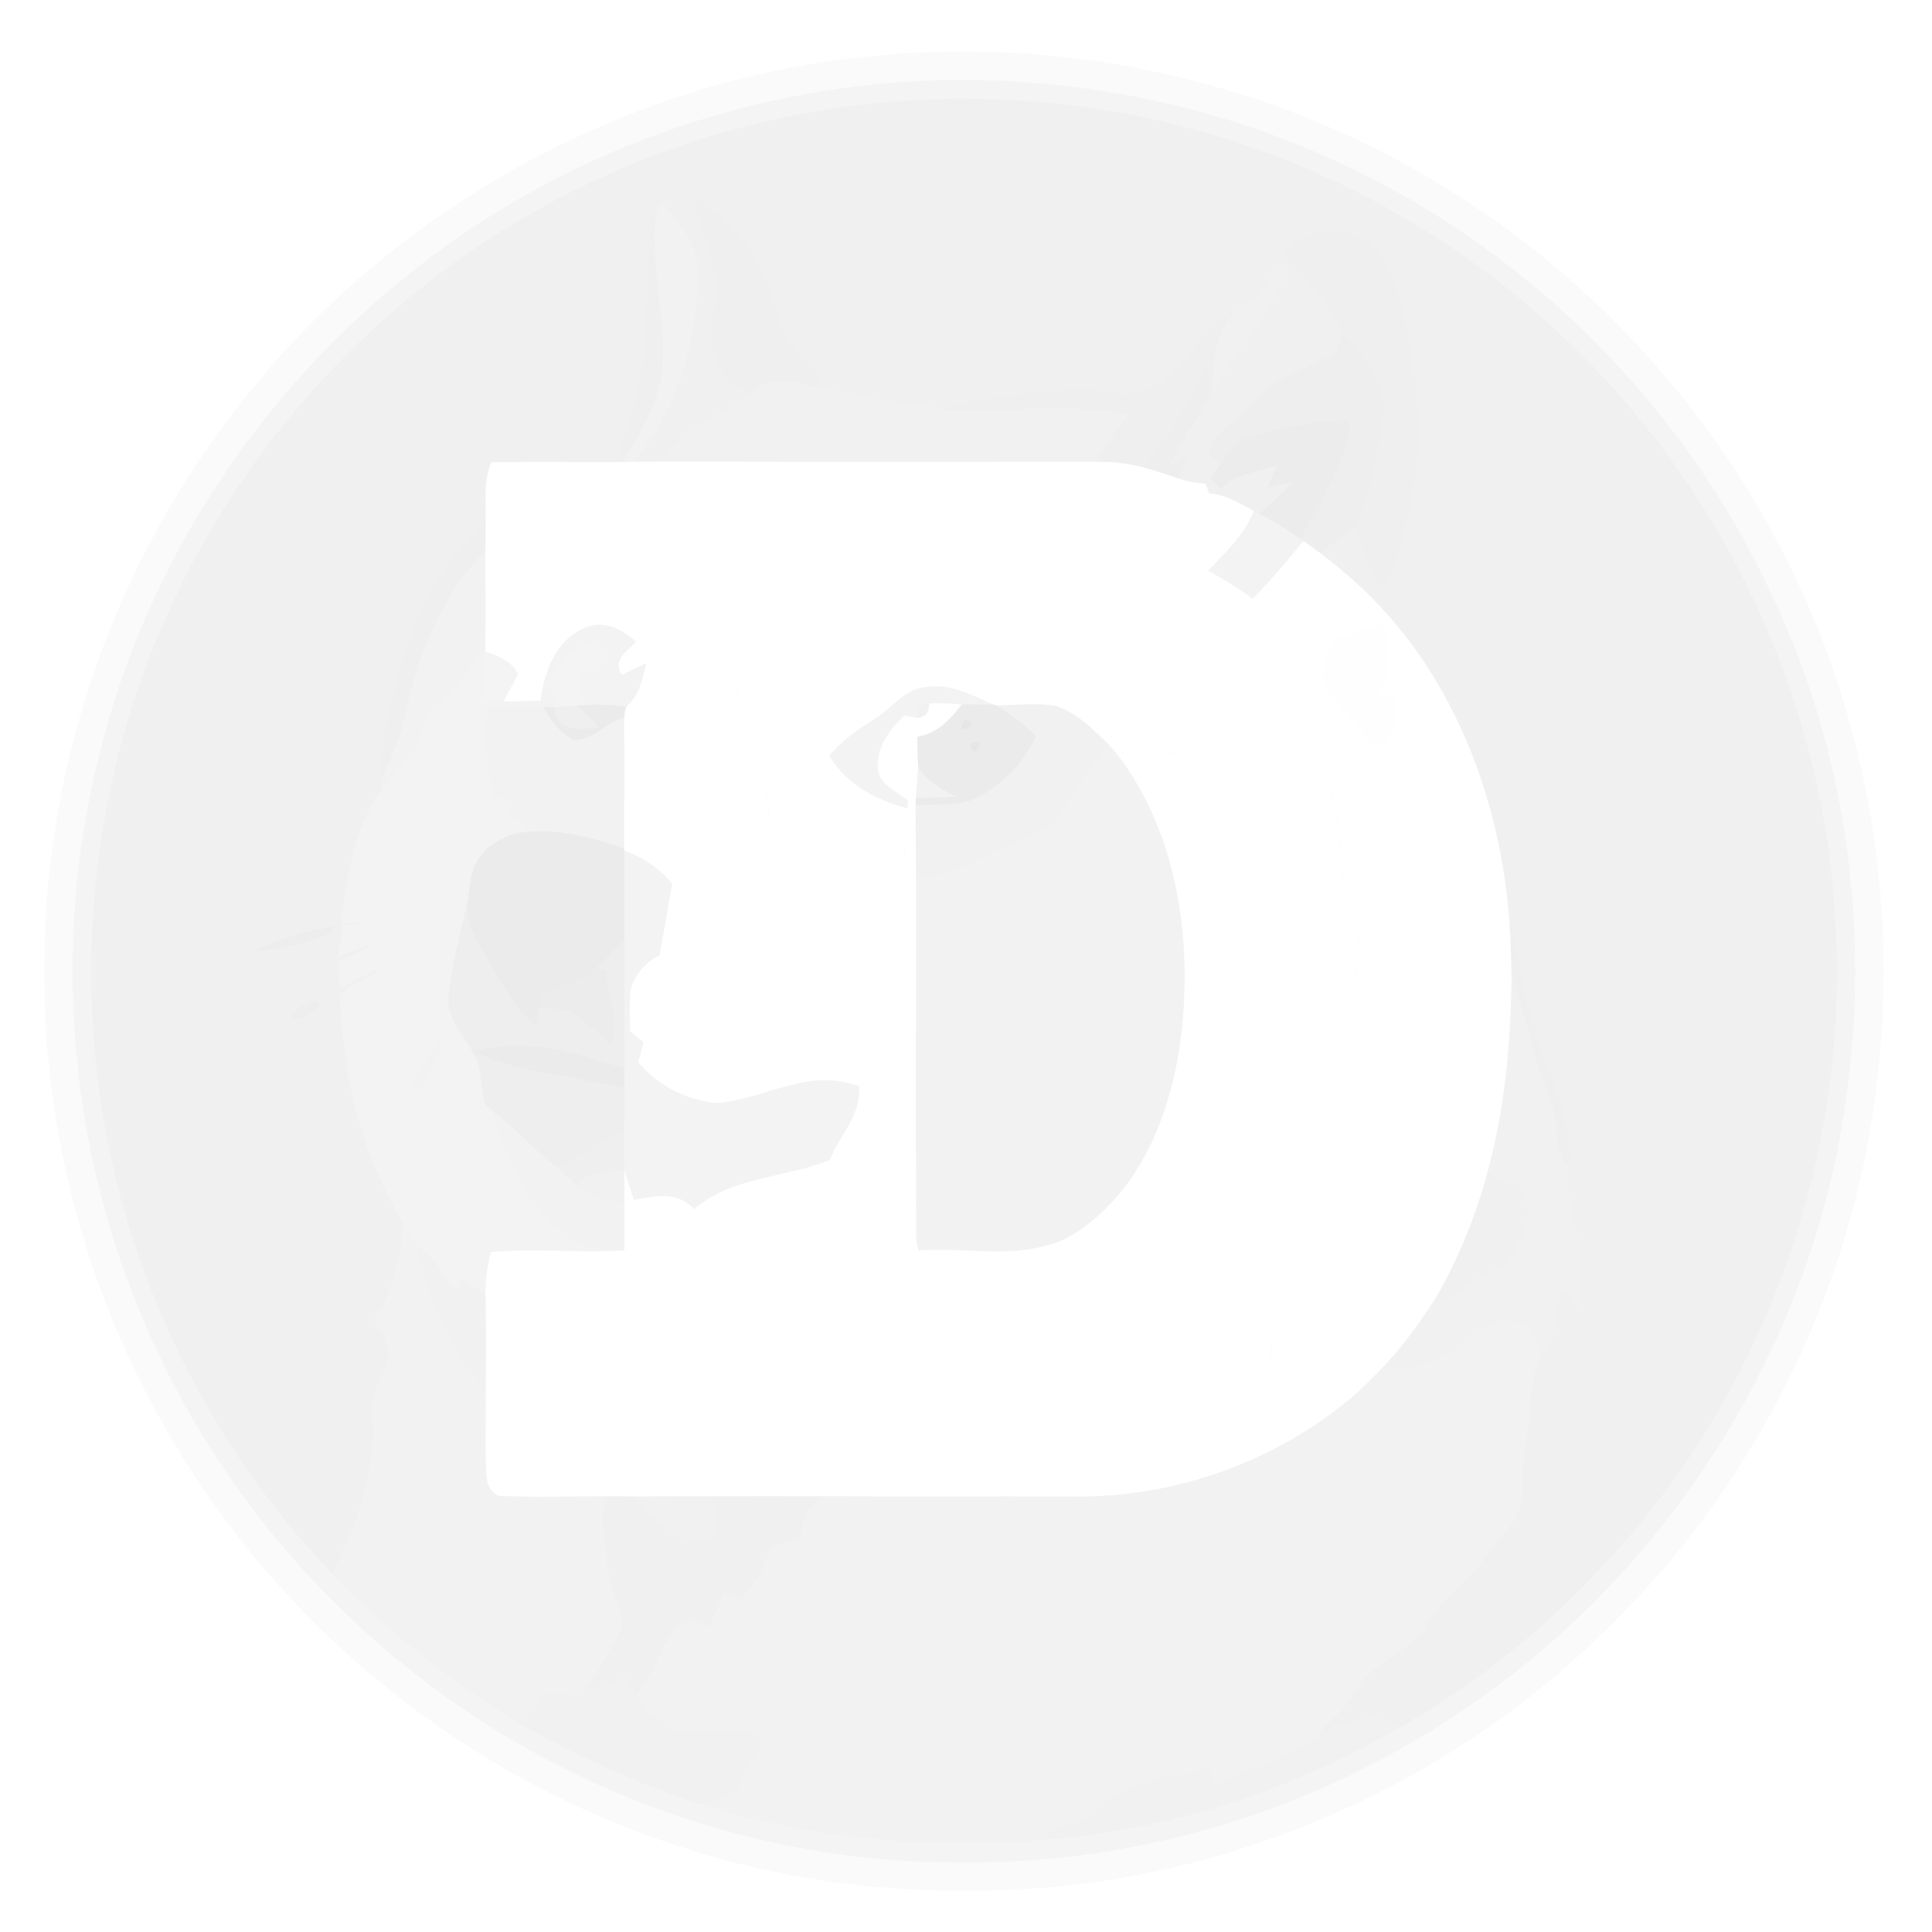 <?xml version="1.0" encoding="UTF-8" standalone="no"?>
<svg
   xmlns:dc="http://purl.org/dc/elements/1.1/"
   xmlns:cc="http://creativecommons.org/ns#"
   xmlns:rdf="http://www.w3.org/1999/02/22-rdf-syntax-ns#"
   xmlns:svg="http://www.w3.org/2000/svg"
   xmlns="http://www.w3.org/2000/svg"
   xmlns:sodipodi="http://sodipodi.sourceforge.net/DTD/sodipodi-0.dtd"
   xmlns:inkscape="http://www.inkscape.org/namespaces/inkscape"
   sodipodi:docname="wB-bg-DOGE.svg"
   inkscape:version="0.91 r13725"
   xml:space="preserve"
   width="512px"
   viewBox="0 0 512 512"
   version="1.1"
   id="Layer_1"
   height="512px"
   enable-background="new 0 0 512 512"><sodipodi:namedview
     inkscape:current-layer="Layer_1"
     inkscape:window-maximized="1"
     inkscape:window-y="0"
     inkscape:window-x="0"
     inkscape:cy="348.76888"
     inkscape:cx="382.52506"
     inkscape:zoom="0.65186406"
     showgrid="false"
     id="namedview147"
     inkscape:window-height="1051"
     inkscape:window-width="1920"
     inkscape:pageshadow="2"
     inkscape:pageopacity="0"
     guidetolerance="10"
     gridtolerance="10"
     objecttolerance="10"
     borderopacity="1"
     bordercolor="#666666"
     pagecolor="#ffffff" /><defs
     id="defs149" /><path
     id="path3"
     fill="#808080"
     d="M232.367,14.733c51.667-4.966,104.882,7.05,149.217,34.101c41.782,25.167,75.617,63.216,95.8,107.616  c21.333,46.4,26.999,99.583,16.983,149.583c-9.984,50.15-36.519,96.768-74.317,131.2C382.233,472.149,333,494.4,281.801,499.834  c-33.035,3.082-66.785,0.598-98.501-9.469c-54.233-16.632-102.083-53.031-132.716-100.783  c-25.767-39.648-39.467-87.016-38.817-134.315C11.9,201.183,31.101,147.45,64.984,105.333  C105.533,54.184,167.317,20.6,232.367,14.733L232.367,14.733z"
     style="opacity:0.042" /><path
     id="path5"
     fill="#676767"
     d="M250.651,21.216c43.333-0.75,86.932,10.301,124.298,32.383c40.301,23.667,73.45,59.517,93.502,101.767  c21.647,44.066,28.031,95.1,19.615,143.35C477.033,363.367,437.283,422.35,381.7,457.1c-38.484,24.668-84.433,37.451-130.1,36.45  c-44.6-0.3-88.851-14.199-126.017-38.767c-38.05-25.101-68.867-61.25-86.817-103.217c-20.7-47.232-25.1-101.351-12.5-151.351  c12.3-50.634,42.45-96.434,83.366-128.566C149.45,40,199.85,22.25,250.651,21.216L250.651,21.216z"
     style="opacity:0.042" /><path
     id="path7"
     fill="#9b9b9b"
     d="M160.9,46.35c40.7-18.45,86.851-24.3,130.952-17.333C337.9,36.183,381.5,57.883,415.133,90.133  c41.149,39,67.102,93.583,71,150.167c5.133,64.519-18.515,130.701-63.683,177.084c-0.634-13.45-0.834-26.917-1.083-40.384  c-0.102-9.982-2.318-19.749-3.168-29.648c0.184-3.468,0.583-6.918,0.7-10.367c0.482-9.352-4.468-18.065-3.2-27.483  c1.233-13.233-5.698-25.231-9.131-37.634c-3.418-8.717-3.203-18.299-6.52-27.033C397.666,211.1,384.6,177.05,359,154.133  c0.834-1.166,2.466-3.533,3.3-4.716c1.019,2.2,2.166,4.316,3.317,6.433c5.95-6.733,6.866-16,8.633-24.434  c3.317-15.034,1.017-30.566-1.55-45.517c-1.983-7.666-3.566-16.549-9.983-21.85c-6.851-4.033-18.716-4.1-22.701,3.9  c-0.133,0.467-0.398,1.4-0.531,1.851c-2.983,5.184-7.117,9.666-12.302,12.683c-9.198,5.667-14.216,16.417-24.05,21.384  c-6.132,2-12.365-1.401-18.615-0.7c-11.767,1.216-23.717,1.833-35.149,5.117c-10.817-1.716-21.684-3.434-32.434-5.6  c0.033-0.784,0.116-2.334,0.167-3.117c-4.917-4.766-9.4-10.2-11.184-16.949C202.634,70.05,194.884,57.95,183.2,51.784  c-1.65-0.65-3.3-1.284-4.95-1.883c-1.034,1.133-2.034,2.283-3.017,3.433c-0.383,0.884-1.15,2.65-1.533,3.517  c-2.601,5.816-2.018,12.3-2.201,18.5c-0.167,16.017-1.833,32.417-8.599,47.134c-10.9-0.034-21.784-0.117-32.667,0.017  c-2.167,4.9-1.401,10.333-1.517,15.517c-17.516,16.217-24.517,40.117-27.784,63.034c-0.017,1.767,0.05,3.55,0.201,5.316  c0.033,0.7,0.083,2.1,0.116,2.784c-7.7,10.149-9.05,23.416-11.033,35.6c2.816-0.167,5.633-0.333,8.466-0.45  c-2.6,0.283-5.2,0.534-7.783,0.784c-0.5,2.783-0.9,5.566-1.217,8.367c2.534-0.934,5.05-1.901,7.583-2.834l1.368,0.067  c-3.017,1.233-5.967,2.667-8.9,4.117c0.066,1.766,0.2,5.317,0.25,7.083c3.433-1.766,6.9-3.433,10.333-5.199l-1.25,1.4  c-2.917,1.898-6.649,2.916-8.95,5.615c0.067,6.4,0.967,12.768,1.833,19.102c2.25,14.399,7.3,28.416,14.684,40.983  c-0.216,9.183-2.2,18.433-7.617,26.015c1.517,2.869,4.05,5.52,4.2,8.885c-0.95,5.719-5.55,10.549-4.583,16.617  c1.233,14.715-4.167,28.766-10.55,41.717c-33.117-34.416-55-79.451-61.617-126.768c-6.284-44.167,0.3-90.184,19.35-130.583  C68.95,109.733,110.617,68.716,160.9,46.35L160.9,46.35z"
     style="opacity:0.042" /><path
     id="path9"
     fill="#9e9e9e"
     d="M175.233,53.333c0.983-1.15,1.983-2.3,3.017-3.433c1.649,0.6,3.3,1.233,4.95,1.883  c2.783,8.75,7.1,17.5,6.216,26.933c-0.317,6.3-1.683,13.067,1.483,18.934c1.366,3.333,4.684,5.067,7.5,6.983  c-1.7,1.316-3.384,2.633-5.167,3.816c-7.366,2.933-13.233,8.4-18.75,13.916c-2.133,0-4.267,0.017-6.4,0.017  C179.75,108.366,184.9,89.9,184.85,71.867C185.083,64.383,179.35,58.917,175.233,53.333L175.233,53.333z"
     style="opacity:0.042" /><path
     id="path11"
     fill="#8b8b8b"
     d="M183.2,51.784c11.684,6.166,19.434,18.267,22.716,30.833c1.784,6.75,6.267,12.183,11.184,16.949  c-0.05,0.783-0.133,2.333-0.167,3.117c-6.101-2-13.601-3.267-18.534,1.95c-2.816-1.917-6.134-3.65-7.5-6.983  c-3.167-5.867-1.8-12.634-1.483-18.934C190.3,69.283,185.983,60.534,183.2,51.784L183.2,51.784z"
     style="opacity:0.042" /><path
     id="path13"
     fill="#bfbfbf"
     d="M175.233,53.333c4.116,5.583,9.85,11.05,9.617,18.534c0.05,18.034-5.1,36.5-16.767,50.516  c-0.8,0.018-2.384,0.05-3.184,0.05c5.05-7.732,10.066-16.116,10.6-25.599c0.951-13.383-3.167-26.567-1.799-39.983  C174.083,55.983,174.85,54.217,175.233,53.333L175.233,53.333z"
     style="opacity:0.042" /><path
     id="path15"
     fill="#8c8c8c"
     d="M171.5,75.35c0.184-6.2-0.399-12.683,2.201-18.5c-1.368,13.417,2.75,26.6,1.799,39.983  c-0.533,9.483-5.549,17.867-10.6,25.599l-2,0.051C169.667,107.767,171.333,91.367,171.5,75.35L171.5,75.35z"
     style="opacity:0.042" /><path
     id="path17"
     fill="#7f7f7f"
     d="M340.016,67.95c3.985-8,15.852-7.933,22.701-3.9c6.417,5.3,8,14.184,9.983,21.85  c2.565,14.951,4.867,30.483,1.55,45.517c-1.767,8.433-2.683,17.7-8.633,24.434c-1.151-2.117-2.3-4.233-3.317-6.433  c-1.132-3.301-2.083-6.667-3.148-10c4.1-9.15,6.183-19.15,7.266-29.083c0.984-8.866-4.916-16.167-10.8-22  C352.5,80.1,346.184,73.967,340.016,67.95L340.016,67.95z"
     style="opacity:0.042" /><path
     id="path19"
     fill="#989898"
     d="M339.483,69.8c0.133-0.45,0.398-1.383,0.531-1.851c6.168,6.017,12.484,12.15,15.602,20.383  c-0.167,2.417-0.716,5.051-3.25,5.984c-7.217,3.65-15.3,6.3-20.582,12.783c-3.616,4.583-10.668,7.199-11.234,13.583  c0.768,0.567,2.301,1.683,3.066,2.25c-0.716,0.934-2.134,2.801-2.851,3.733c0.916,0.951,1.853,1.884,2.783,2.818  c3.852-4.017,9.769-4.367,14.75-6.134c-0.784,1.933-1.565,3.884-2.35,5.834c2.116-0.468,4.267-0.934,6.398-1.366  c-2.634,3.016-5.584,5.749-8.683,8.299c-0.35-0.2-1.05-0.567-1.399-0.75c-3.8-1.883-7.501-4.417-11.866-4.583  c-0.218-0.65-0.634-1.917-0.851-2.567c-2.399-0.133-4.783-0.584-7.051-1.351c0.634-1.583,1.898-4.733,2.533-6.299  c-1.315,0.633-3.969,1.917-5.283,2.55c3.583-5.883,7.064-11.833,10.567-17.767c0.249-0.433,0.749-1.3,0.999-1.733  c4.815-8.933,11.898-16.383,16.75-25.266C339.768,75.783,339.7,72.733,339.483,69.8L339.483,69.8z"
     style="opacity:0.042" /><path
     id="path21"
     fill="#a9a9a9"
     d="M339.483,69.8c0.217,2.933,0.283,5.983-1.417,8.55c-4.852,8.883-11.935,16.333-16.75,25.266  c-0.083-7.5,0.899-15.166,5.865-21.133C332.366,79.466,336.5,74.984,339.483,69.8L339.483,69.8z"
     style="opacity:0.042" /><path
     id="path23"
     fill="#858585"
     d="M303.133,103.867c9.834-4.967,14.852-15.717,24.05-21.384c-4.966,5.967-5.948,13.633-5.865,21.133  c-0.25,0.434-0.75,1.301-0.999,1.733c0.197-2.883-0.085-5.75-0.501-8.6c-4.65,9.6-9.767,19.033-16.802,27.133  c-4.064-1.101-8.281-1.5-12.5-1.5c2.334-4.466,5.334-8.533,8.502-12.417c-16.334-3.833-33.134-0.116-49.649-1.683  c11.434-3.284,23.384-3.9,35.149-5.117C290.768,102.466,297.001,105.867,303.133,103.867L303.133,103.867z"
     style="opacity:0.042" /><path
     id="path25"
     fill="#757575"
     d="M355.616,88.333c5.884,5.833,11.784,13.134,10.8,22c-1.083,9.933-3.166,19.933-7.266,29.083  c-3.019,2.467-6.15,4.8-9.25,7.183c-1.469-1.083-2.968-2.15-4.451-3.216l-0.732-0.5c4.769-10.25,12.466-19.882,12.967-31.533  c-9.083,0.334-18.167,1.817-26.816,4.583c-3.566,0.884-5.383,4.167-7.25,7c-0.767-0.567-2.3-1.683-3.066-2.25  c0.566-6.384,7.618-9,11.234-13.583c5.282-6.483,13.365-9.133,20.582-12.783C354.9,93.384,355.449,90.75,355.616,88.333  L355.616,88.333z"
     style="opacity:0.042" /><path
     id="path27"
     fill="#686868"
     d="M319.816,96.75c0.416,2.85,0.698,5.716,0.501,8.6c-3.502,5.934-6.984,11.884-10.567,17.767  c1.315-0.633,3.968-1.917,5.283-2.55c-0.634,1.566-1.899,4.716-2.533,6.299c-3.149-1.066-6.283-2.133-9.484-2.983  C310.051,115.783,315.166,106.35,319.816,96.75L319.816,96.75z"
     style="opacity:0.042" /><path
     id="path29"
     fill="#a8a8a8"
     d="M198.4,104.634c4.933-5.217,12.433-3.95,18.534-1.95c10.75,2.167,21.617,3.884,32.434,5.6  c16.517,1.566,33.315-2.15,49.649,1.683c-3.168,3.883-6.168,7.95-8.502,12.417c-26.716-0.033-53.449,0.117-80.166,0.018  c-1.116-3.801-1.267-8.533-4.767-11.066c-3.567-2.567-8.183-2.417-12.35-2.884C195.016,107.267,196.7,105.95,198.4,104.634  L198.4,104.634z"
     style="opacity:0.042" /><path
     id="path31"
     fill="#b9b9b9"
     d="M174.483,122.366c5.517-5.516,11.383-10.983,18.75-13.916c4.167,0.467,8.783,0.317,12.35,2.884  c3.5,2.533,3.651,7.266,4.767,11.066C198.4,122.366,186.433,122.383,174.483,122.366L174.483,122.366z"
     style="opacity:0.042" /><path
     id="path33"
     fill="#424242"
     d="M330.866,115.933c8.649-2.766,17.733-4.25,26.816-4.583c-0.501,11.651-8.198,21.284-12.967,31.533  c-3.533-2.5-7.231-4.733-11.05-6.767c3.099-2.55,6.049-5.283,8.683-8.299c-2.133,0.433-4.282,0.898-6.398,1.366  c0.783-1.95,1.564-3.901,2.35-5.834c-4.981,1.768-10.898,2.117-14.75,6.134c-0.932-0.934-1.867-1.867-2.783-2.818  c0.717-0.932,2.135-2.799,2.851-3.733C325.483,120.1,327.3,116.817,330.866,115.933L330.866,115.933z"
     style="opacity:0.042" /><path
     id="path35"
     fill="#ececec"
     d="M130.234,122.5c10.883-0.134,21.766-0.05,32.667-0.017l2-0.051c0.8,0,2.384-0.032,3.184-0.05  c2.133,0,4.267-0.017,6.4-0.017c11.95,0.017,23.917,0,35.866,0.034c26.717,0.1,53.45-0.05,80.167-0.018  c4.217,0,8.435,0.4,12.499,1.5c3.201,0.85,6.335,1.917,9.484,2.983c2.268,0.767,4.65,1.217,7.051,1.351  c0.217,0.65,0.633,1.917,0.851,2.567c4.365,0.167,8.066,2.7,11.866,4.583c-2.468,6.367-7.482,11.067-12.134,15.85  c4.083,2.268,8.133,4.634,11.852,7.484c4.749-4.866,9.132-10.084,13.465-15.317c1.483,1.066,2.982,2.133,4.451,3.216  c3.149,2.367,6.198,4.867,9.1,7.533c25.6,22.917,38.666,56.967,41.05,90.701c0.316,4.417,0.384,8.85,0.518,13.268  c-0.1,17.549-1.684,35.217-6.282,52.199c-3.185,11.782-7.7,23.249-13.884,33.782c-4.335,6.683-8.984,13.217-14.584,18.917  c-3.636,3.8-7.45,7.45-11.683,10.6c-1.901-0.981-3.785-1.949-5.685-2.916c-3.233,1.801-6.233,4.649-10.133,4.732  c-5.235,0.352-10.084,2.634-15.234,3.534c5-7.466,15.217-13.067,13.567-23.4c-2.816,0.134-5.617,0.267-8.417,0.4  c0.949-3.616,1.865-7.269,2.731-10.916c-0.934-0.617-2.767-1.851-3.682-2.468c3.147-3.517,6.367-7.018,9.332-10.717  c-6.333,1.45-12.049,4.584-18.051,6.949c11.501-16.749,21.617-34.482,30.085-52.951c4.833-11.447,11.281-22.799,11.433-35.565  c0.434-8.149-4.783-15.199-5.033-23.283c-0.717-9.3-0.698-20.066-8.416-26.683c-13.315,2.732-26.8,0.183-40.084-1.368  c-3.565-0.517-7.149,0.1-10.666,0.684c-0.617-0.751-1.27-1.45-1.917-2.15c-4.133-4.15-8.5-8.483-14.151-10.434  c-5.199-0.85-10.481-0.167-15.715-0.116l-0.717-0.184c-5.783-2.517-11.801-5.799-18.334-4.634c-5.433,0.567-8.667,5.501-13,8.217  c-4.466,2.833-8.899,5.8-12.283,9.934c4.467,7.634,12.483,11.816,20.783,13.967c-0.283,4.983-0.666,9.95-1.1,14.917  c-5.1,1.7-9.866,4.233-14.25,7.333c-2.334-5.049-3.434-10.566-5.683-15.633c-2.4-3.2-5.733-5.55-8.75-8.133  c-0.7,2.15-1.384,4.316-2.084,6.483c-1.534,0.8-3.067,1.617-4.599,2.434c-0.218-3.767-0.318-7.55-1.001-11.267  c-1.499-6.75-6.316-12.083-8.867-18.4c0.417-6.466,2.384-12.767,2.551-19.267c-3.233,1.3-6.517,2.484-9.684,3.917  c-4.334,1.716-6.467,6.283-10.184,8.833c-3.616,1.6-7.55,2.2-11.35,3.201l0.483-1.383c3.383-2.967,4.35-7.334,5.2-11.534  c-2.149,1.033-4.284,2.066-6.417,3.117c-2.684-3.766,1.4-6.3,3.733-8.767c-3.45-3.2-8.1-5.684-12.883-3.95  c-8.017,2.8-11.549,11.7-12.367,19.534c-3.283,0.083-6.567,0.233-9.85,0.167c1.283-2.367,2.55-4.734,3.85-7.1  c-1.616-3.583-5.25-4.934-8.7-6.117c0.184-8.934,0.034-17.85,0.017-26.767c0.034-2.617,0.1-5.216,0.1-7.833  C128.833,132.833,128.066,127.4,130.234,122.5L130.234,122.5z"
     style="opacity:1;fill:#ffffff;fill-opacity:1" /><path
     id="path37"
     fill="#dadada"
     d="M332.268,135.367c0.351,0.183,1.051,0.55,1.399,0.75c3.817,2.034,7.517,4.267,11.05,6.767l0.732,0.5  c-4.333,5.233-8.716,10.451-13.465,15.317c-3.719-2.85-7.769-5.216-11.852-7.484C324.784,146.434,329.8,141.733,332.268,135.367  L332.268,135.367z"
     style="opacity:0.042" /><path
     id="path39"
     fill="#8b8b8b"
     d="M100.933,201.05c3.267-22.917,10.268-46.817,27.784-63.034c0,2.617-0.066,5.217-0.1,7.833  c-11.6,12.15-18.3,28.35-21.467,44.667c-1.233,5.55-3.717,10.699-6.016,15.85C100.983,204.601,100.916,202.817,100.933,201.05  L100.933,201.05z"
     style="opacity:0.042" /><path
     id="path41"
     fill="#959595"
     d="M349.9,146.6c3.1-2.383,6.231-4.716,9.25-7.183c1.065,3.333,2.018,6.699,3.148,10  c-0.834,1.183-2.466,3.55-3.3,4.716C356.1,151.467,353.051,148.967,349.9,146.6L349.9,146.6z"
     style="opacity:0.042" /><path
     id="path43"
     fill="#cbcbcb"
     d="M107.15,190.517c3.167-16.317,9.867-32.517,21.467-44.667c0.017,8.917,0.167,17.833-0.017,26.767  c-5.5,4.683-7.95,12.383-15.033,15.2c-0.951,4.867-2.883,9.467-5.75,13.517c-2.083,2.7-4.35,5.233-6.567,7.817  c-0.034-0.684-0.083-2.083-0.116-2.784C103.433,201.216,105.917,196.066,107.15,190.517L107.15,190.517z"
     style="opacity:0.042" /><path
     id="path45"
     fill="#d7d7d7"
     d="M155.667,166.133c4.784-1.733,9.434,0.75,12.883,3.95c-2.333,2.466-6.417,5-3.733,8.767  c2.133-1.05,4.268-2.083,6.417-3.117c-0.85,4.2-1.816,8.566-5.2,11.534c-4.367-0.634-8.801-0.7-13.184-0.234  c0.267-2.616,0.45-5.267,1.1-7.816c2-2.167,4.883-3.101,7.416-4.417c-1.533-1.55-2.766-3.55-4.767-4.517  c-4.783,1.284-9.566,4.917-10.283,10.083c0.117,2.367,0.5,4.717,0.85,7.083c-0.783-0.033-2.367-0.1-3.149-0.116l-0.984-0.033  l0.267-1.634C144.117,177.833,147.65,168.934,155.667,166.133L155.667,166.133z"
     style="opacity:0.042" /><path
     id="path47"
     fill="#e0e0e0"
     d="M354.083,169.366c4.05-1.399,8.133-2.716,12.25-3.883c3.084,6.183,2.051,12.9-1.082,18.816  c1.498,0,3.016,0.017,4.533,0.033c0.267,5.2,0.199,12.483-5.917,14.184c-3.384-7.45-11.467-11.784-13.533-19.967  C350.583,175.184,352.633,172.317,354.083,169.366L354.083,169.366z"
     style="opacity:0.042" /><path
     id="path49"
     fill="#f2f2f2"
     d="M146.316,180.367c0.717-5.167,5.5-8.799,10.283-10.083c2.001,0.967,3.233,2.967,4.767,4.517  c-2.533,1.316-5.417,2.25-7.416,4.417c-0.65,2.549-0.833,5.2-1.1,7.816c-1.417,0.101-4.267,0.3-5.684,0.417  C146.816,185.084,146.433,182.733,146.316,180.367L146.316,180.367z"
     style="opacity:0.042" /><path
     id="path51"
     fill="#f3f3f3"
     d="M187.083,176.617c3.167-1.433,6.451-2.617,9.684-3.917c-0.167,6.5-2.134,12.801-2.551,19.267  c2.551,6.316,7.368,11.649,8.867,18.4c0.683,3.717,0.783,7.5,1.001,11.267c1.532-0.816,3.065-1.634,4.599-2.434  c0.7-2.167,1.384-4.333,2.084-6.483c3.017,2.583,6.35,4.933,8.75,8.133c2.249,5.067,3.349,10.583,5.683,15.633  c4.383-3.1,9.15-5.633,14.25-7.333c0.435-4.967,0.817-9.934,1.1-14.917c0.017-0.533,0.034-1.6,0.05-2.133  c-2.951-2.466-7.584-4.051-7.984-8.45c-0.366-5.601,3.167-10.467,7.117-14.05c1.1,0.234,2.216,0.5,3.35,0.667  c2.15-0.167,3.2-1.433,3.134-3.833c2.883-0.117,5.767,0.017,8.65,0.183c-2.917,4.033-6.633,7.783-11.75,8.633  c-0.017,2.7,0.049,5.4,0.2,8.1c-0.167,2.716-0.449,5.433-0.617,8.15l-0.05,1.866c0.033,6.417,0.033,12.85,0.083,19.267  c0.034,32.084-0.116,64.15,0.067,96.234c0.149,0.615,0.466,1.867,0.633,2.482c14.452-0.967,30.9,3.566,43.434-5.852  c17.565-12.615,24.783-34.684,26.6-55.398c2.05-24.451-2.314-50.617-17.583-70.467c3.517-0.584,7.101-1.201,10.666-0.684  c13.284,1.55,26.769,4.1,40.084,1.368c7.718,6.616,7.699,17.383,8.416,26.683c0.25,8.083,5.467,15.134,5.033,23.283  c-0.15,12.767-6.6,24.117-11.433,35.566c-8.468,18.467-18.584,36.201-30.085,52.95c6.002-2.366,11.718-5.499,18.051-6.948  c-2.965,3.698-6.185,7.199-9.332,10.715c0.915,0.617,2.748,1.852,3.682,2.469c-0.866,3.648-1.782,7.3-2.731,10.916  c2.8-0.135,5.601-0.268,8.417-0.4c1.648,10.333-8.567,15.936-13.567,23.4c5.15-0.9,9.999-3.184,15.234-3.534  c3.898-0.083,6.898-2.933,10.133-4.731c1.898,0.967,3.782,1.934,5.685,2.916c-20.134,15.299-45.518,23.551-70.801,22.983  c-22.001-0.067-44,0.099-66.001-0.084c-9.532,0.032-19.082,0.017-28.616,0.032c-7,0-14.017,0-21.017,0.035  c-2.05-0.018-4.1-0.035-6.15-0.035c-9.351-0.032-18.717,0.334-28.05-0.066c-3.283,0.268-4.6-3.382-4.617-6.05  c-0.417-7.416-0.033-14.832-0.15-22.249c0.083-8.467,0.133-16.949-0.083-25.417c-0.034-3.699,0.55-7.334,1.417-10.916  c11.767-1.201,23.583,0.332,35.383-0.483c0-4.033,0.016-8.067,0.016-12.082c0-3.103,0-6.201,0.033-9.285  c0.717,2.701,1.6,5.351,2.466,8.018c5.568-1.032,11.751-2.45,15.951,2.482c9.817-8.699,24.283-8.282,36.017-13.1  c2.55-6.634,8.5-11.984,7.717-19.634c-0.466-0.101-1.433-0.315-1.899-0.433c-12.284-3.867-23.768,4.082-35.767,5  c-7.984-0.75-15.684-4.617-20.817-10.801c0.433-1.767,0.917-3.533,1.383-5.283c-1.183-0.982-2.366-1.967-3.549-2.95  c-0.133-3.566-0.184-7.134,0.016-10.683c1.083-4.201,3.883-7.484,7.733-9.417c1.233-6.299,2.25-12.633,3.35-18.95  c-3.284-4.149-7.716-7.05-12.65-8.866v-0.483c-0.033-4.234-0.033-8.45,0-12.683c0.083-7.3,0-14.601-0.033-21.901  c0.033-0.417,0.1-1.25,0.133-1.649c3.8-1,7.733-1.601,11.35-3.201C180.617,182.9,182.75,178.333,187.083,176.617L187.083,176.617z"
     style="opacity:1;fill:#ffffff;fill-opacity:1" /><path
     id="path53"
     fill="#ececec"
     d="M113.567,187.817c7.083-2.817,9.533-10.517,15.033-15.2c0.066,4.2,0.15,8.4,0.266,12.601  c1.15,0.149,3.434,0.466,4.583,0.616c3.283,0.066,6.567-0.083,9.85-0.167l-0.267,1.634c-4.483-0.084-8.967-0.101-13.45-0.185  c-0.55,2.518-0.933,5.051-1.067,7.618c-8.75,3.399-14,11.433-21.149,17.016c0.066-3.484,0.15-6.95,0.45-10.417  C110.684,197.284,112.616,192.684,113.567,187.817L113.567,187.817z"
     style="opacity:0.042" /><path
     id="path55"
     fill="#fbfbfb"
     d="M128.6,172.617c3.45,1.184,7.083,2.534,8.7,6.117c-1.3,2.366-2.567,4.733-3.85,7.1  c-1.15-0.15-3.433-0.467-4.583-0.616C128.75,181.017,128.667,176.816,128.6,172.617L128.6,172.617z"
     style="opacity:0.042" /><path
     id="path57"
     fill="#d7d7d7"
     d="M232.049,190.333c4.333-2.716,7.568-7.649,13-8.217c6.533-1.166,12.551,2.117,18.334,4.634  c-2.85-0.067-5.685-0.017-8.517-0.133c-2.883-0.167-5.767-0.3-8.65-0.183c-2.351,0.133-3.4,1.416-3.134,3.833  c-1.133-0.167-2.25-0.433-3.35-0.667c-3.95,3.583-7.483,8.449-7.117,14.05c0.4,4.399,5.033,5.984,7.984,8.45  c-0.016,0.533-0.033,1.6-0.05,2.133c-8.3-2.15-16.316-6.333-20.783-13.967C223.15,196.133,227.583,193.167,232.049,190.333  L232.049,190.333z"
     style="opacity:0.042" /><path
     id="path59"
     fill="#c5c5c5"
     d="M129.583,187.116c4.483,0.084,8.966,0.1,13.45,0.185l0.984,0.033c1.783,3.55,4.25,6.716,7.766,8.7  c1.084,0.851,2.15,1.733,3.201,2.634c-3.5,5.366-8.634,9.616-11.151,15.616c-2.5,1.017-4.967,2.1-7.483,3.018  c-0.534-0.352-1.6-1.034-2.134-1.384c0.517-0.884,1.517-2.633,2.018-3.517c-1.9-0.451-3.817-0.9-5.717-1.35  c-1-5.4-1.718-10.833-2.001-16.316C128.65,192.167,129.033,189.634,129.583,187.116L129.583,187.116z"
     style="opacity:0.042" /><path
     id="path61"
     fill="#202020"
     d="M144.017,187.333c0.783,0.017,2.367,0.083,3.149,0.116c-0.4,6.734,7.3,5.95,11.8,5.25  c-2.017-1.934-4.033-3.833-6.116-5.667c4.383-0.466,8.816-0.4,13.184,0.234l-0.483,1.383c-0.034,0.399-0.1,1.233-0.133,1.649  c-4.984,1.017-8.317,6.25-13.634,5.733C148.267,194.05,145.8,190.884,144.017,187.333L144.017,187.333z"
     style="opacity:0.042" /><path
     id="path63"
     fill="#838383"
     d="M147.167,187.45c1.417-0.116,4.267-0.316,5.684-0.417c2.083,1.834,4.1,3.733,6.116,5.667  C154.467,193.4,146.767,194.184,147.167,187.45L147.167,187.45z"
     style="opacity:0.042" /><path
     id="path65"
     fill="#bbbbbb"
     d="M243.083,190.267c-0.267-2.417,0.783-3.7,3.134-3.833C246.283,188.833,245.233,190.1,243.083,190.267  L243.083,190.267z"
     style="opacity:0.042" /><path
     id="path67"
     fill="#212121"
     d="M254.867,186.617c2.833,0.116,5.667,0.066,8.517,0.133l0.716,0.184c3.719,2.383,7.383,4.95,10.434,8.2  c-3.516,7.534-9.766,13.884-17.5,17.067c-4.648,1.399-9.599,0.933-14.382,1.166l0.05-1.866c3.599-0.034,7.199-0.167,10.816-0.367  c-3.967-1.8-7.783-4.051-10.2-7.783c-0.151-2.7-0.217-5.4-0.2-8.1C248.234,194.399,251.95,190.65,254.867,186.617L254.867,186.617z"
     style="opacity:0.042" /><path
     id="path69"
     fill="#b1b1b1"
     d="M264.1,186.934c5.233-0.05,10.517-0.734,15.717,0.116c5.65,1.951,10.019,6.283,14.15,10.434  c-5.334,5.517-8.816,12.383-13.384,18.467c-4.519,6.217-12.649,7.284-19.015,10.783c-5.854,3.167-12.168,5.383-18.835,5.899  c-0.05-6.417-0.05-12.85-0.083-19.267c4.784-0.232,9.734,0.234,14.382-1.166c7.733-3.184,13.985-9.534,17.5-17.067  C271.482,191.884,267.816,189.317,264.1,186.934L264.1,186.934z"
     style="opacity:0.042" /><path
     id="path71"
     fill="#bfbfbf"
     d="M151.783,196.033c5.316,0.517,8.65-4.717,13.634-5.733c0.033,7.3,0.116,14.601,0.033,21.901  c-4,0.982-8.184,3.116-12.3,1.566c-3.101-1.234-6.333-0.884-9.317,0.516c2.517-6,7.651-10.25,11.151-15.616  C153.933,197.767,152.867,196.884,151.783,196.033L151.783,196.033z"
     style="opacity:0.042" /><path
     id="path73"
     fill="#616161"
     d="M255.517,190.85C260.917,191.3,252.716,195.866,255.517,190.85L255.517,190.85z"
     style="opacity:0.042" /><path
     id="path75"
     fill="#e8e8e8"
     d="M107.367,211.75c7.149-5.583,12.399-13.617,21.149-17.016c0.283,5.483,1,10.916,2.001,16.316  c1.9,0.45,3.816,0.899,5.717,1.35c-0.5,0.883-1.501,2.632-2.018,3.517c-5.649,4.283-12.983,7.466-15.767,14.483  c-3.167,8.6-2.85,17.933-4.033,26.917c-2.05-2.033-5.117-3.717-4.934-7.034c-0.433-6.75,1.351-13.383,1.75-20.083  c-3.117,4.534-5,9.733-6.866,14.867c-0.851,3.233-4.634,3.934-7.101,5.55c-2.533,0.933-5.049,1.9-7.583,2.834  c0.317-2.801,0.717-5.584,1.217-8.367c2.583-0.25,5.183-0.5,7.783-0.784c-2.833,0.118-5.65,0.283-8.466,0.45  c1.983-12.184,3.333-25.45,11.033-35.6c2.217-2.583,4.483-5.117,6.567-7.817C107.517,204.8,107.433,208.266,107.367,211.75  L107.367,211.75z"
     style="opacity:0.042" /><path
     id="path77"
     fill="#686868"
     d="M257.15,197.116C262.2,194.734,257.667,202.55,257.15,197.116L257.15,197.116z"
     style="opacity:0.042" /><path
     id="path79"
     fill="#cbcbcb"
     d="M293.967,197.483c0.648,0.7,1.301,1.399,1.917,2.15c15.269,19.85,19.633,46.016,17.583,70.467  c-2.617,1.416-5.283,2.767-7.75,4.45c-4.233,2.898-6.55,7.832-10.783,10.732c-7.416,3.7-16.748,2.815-23.351,8.267  c-3.767,4.268-6.333,9.518-10.733,13.233c2.352,2.384,4.885,4.601,7.051,7.166c1.134,1.983,0.718,4.534,1.85,6.532  c2.118,1.701,4.535,3,6.852,4.435c-6,0.901-12.084,0.685-18.101-0.117c-5.617-1.065-10.684,2.118-15.7,4.068  c-0.184-32.084-0.033-64.15-0.067-96.234c6.667-0.516,12.983-2.732,18.834-5.899c6.365-3.5,14.498-4.566,19.016-10.783  C285.148,209.866,288.633,203,293.967,197.483L293.967,197.483z"
     style="opacity:0.042" /><path
     id="path81"
     fill="#cbcbcb"
     d="M243.317,203.35c2.417,3.732,6.232,5.983,10.2,7.783c-3.617,0.2-7.218,0.333-10.816,0.367  C242.868,208.783,243.15,206.066,243.317,203.35L243.317,203.35z"
     style="opacity:0.042" /><path
     id="path83"
     fill="#c4c4c4"
     d="M143.833,214.283c2.983-1.4,6.216-1.75,9.317-0.516c4.117,1.55,8.3-0.584,12.3-1.566  c-0.033,4.233-0.033,8.449,0,12.683c-7.95-2.801-16.234-5-24.75-4.534c-1.45-1.033-2.9-2.05-4.35-3.049  C138.866,216.383,141.333,215.3,143.833,214.283L143.833,214.283z"
     style="opacity:0.042" /><path
     id="path85"
     fill="#dfdfdf"
     d="M118.45,230.4c2.784-7.017,10.117-10.201,15.767-14.483c0.534,0.35,1.6,1.032,2.134,1.384  c1.45,0.999,2.9,2.016,4.35,3.049c-7.601,0.251-15.1,5.151-16,13.15c-1.316,10.167-4.833,19.917-5.783,30.116  c-1,7.334,5.767,12.134,7.883,18.532c0.65,3.483,0.867,7.033,1.75,10.469c-1.016,4.449-1.899,8.934-2.6,13.433  c-1.483,0.034-2.983,0.084-4.466,0.134c-1.567,3.635-3.451,7.166-4.634,10.967c1.35,7.316,3.75,14.434,5.434,21.701  c-0.333,0.814-1.018,2.465-1.351,3.282c-3.633-3.95-5.7-9.466-10.5-12.2c-1.232-2.084-2.565-4.084-3.799-6.148  C99.25,311.217,94.2,297.2,91.95,282.801c0.684-4.252,1.5-8.484,2.201-12.718c3.066,6.084,2.733,13.501,6.833,19.051  c2.783-0.733,5.583-1.417,8.417-1.917l1.399,1.666c2.934-4.249,5.7-8.816,6.234-14.083c-1.917,2.601-3.7,5.302-5.317,8.101  c-2.333-3.666-5.099-7.166-6.449-11.332c-0.75-4.818-0.583-9.701-0.967-14.535c-1.75,0.334-3.484,0.668-5.234,1.052l1.25-1.399  c1.55-1.733,3.033-3.518,4.534-5.285c-2.068-0.267-4.133-0.6-6.217-0.716l-1.368-0.067c2.467-1.616,6.25-2.317,7.101-5.55  c1.867-5.134,3.75-10.333,6.866-14.867c-0.4,6.7-2.183,13.333-1.75,20.083c-0.183,3.317,2.884,5,4.934,7.034  C115.6,248.333,115.283,239,118.45,230.4L118.45,230.4z"
     style="opacity:0.042" /><path
     id="path87"
     fill="#212121"
     d="M124.7,233.5c0.9-8,8.4-12.899,16-13.15c8.516-0.466,16.8,1.733,24.75,4.534v0.483  c0.049,7.45-0.05,14.883,0.033,22.333l-0.017,1.383c-2.5,2.433-4.867,5.016-7.267,7.567c-4.066,3.467-9.283,4.85-14.35,6.149  c-0.233,1.082-0.7,3.249-0.933,4.333c-0.267,1.199-0.784,3.616-1.05,4.815c-7.15-6.632-11.334-15.533-16.083-23.866  C123.133,243.65,124.15,238.317,124.7,233.5L124.7,233.5z"
     style="opacity:0.042" /><path
     id="path89"
     fill="#dddddd"
     d="M165.45,225.367c4.934,1.816,9.366,4.716,12.65,8.866c-1.1,6.317-2.117,12.651-3.35,18.95  c-3.85,1.934-6.65,5.217-7.733,9.417c0.267-5.033-0.55-10-1.533-14.899C165.4,240.25,165.5,232.817,165.45,225.367L165.45,225.367z"
     style="opacity:0.042" /><path
     id="path91"
     fill="#d6d6d6"
     d="M52.083,227.5c5.316-0.683,10.7-0.1,16.034-0.417l-2.35,2.983c8.267-0.617,16.684-0.016,24.666,2.3  c-7.315-1.467-14.75-2.599-22.215-2.033c-2.767,0.316-5.234-0.967-7.5-2.367C58.033,227.75,53.783,230.667,52.083,227.5  L52.083,227.5z"
     style="opacity:0.042" /><path
     id="path93"
     fill="#636363"
     d="M118.917,263.616c0.95-10.199,4.466-19.95,5.783-30.116c-0.549,4.817-1.567,10.15,1.084,14.583  c4.749,8.333,8.933,17.233,16.083,23.866c0.266-1.199,0.783-3.616,1.05-4.815c2.616,0.117,5.233,0.267,7.867,0.433  c3.666,2.968,7.616,5.634,10.783,9.184c3.417-6.499-1.399-12.866-0.75-19.549c-0.649-0.135-1.966-0.417-2.617-0.551  c2.4-2.55,4.767-5.133,7.267-7.566c-0.034,11.35,0.017,22.716,0.017,34.066c-12.833-4-26.533-8.649-39.95-4.351  c12.55,5.733,26.7,6.185,39.933,9.65c0,3.75-0.034,7.5-0.066,11.25c-6.118,2.749-11.684,6.55-17.633,9.634  c-6.201-4.167-10.717-10.283-16.867-14.518c-0.583-0.549-1.766-1.649-2.35-2.199c-0.883-3.436-1.1-6.984-1.75-10.469  C124.684,275.75,117.917,270.95,118.917,263.616L118.917,263.616z"
     style="opacity:0.042" /><path
     id="path95"
     fill="#a3a3a3"
     d="M67.933,251.933c6.383-3.533,13.617-5.116,20.701-6.517c-0.751,1.6-2,2.567-3.717,2.933  C79.383,250.017,73.8,251.95,67.933,251.933L67.933,251.933z"
     style="opacity:0.042" /><path
     id="path97"
     fill="#808080"
     d="M400.05,244.833c3.315,8.733,3.102,18.317,6.52,27.033c3.433,12.401,10.364,24.399,9.131,37.634  c-1.698-2.768-3.281-5.716-3.148-9.066c0.032-7.149-3.785-13.383-5.534-20.133c-2.065-7.435-4.217-14.834-6.449-22.199  C400.434,253.683,400.366,249.25,400.05,244.833L400.05,244.833z"
     style="opacity:0.042" /><path
     id="path99"
     fill="#e3e3e3"
     d="M165.483,247.7c0.983,4.9,1.8,9.866,1.533,14.899c-0.2,3.551-0.149,7.116-0.016,10.684  c1.183,0.984,2.366,1.968,3.549,2.949c-0.467,1.75-0.95,3.519-1.383,5.283c-0.65,2.584-0.75,5.268-0.717,7.934  c18.167,6.4,40.918,10.867,57.302-2.133c0.466,0.117,1.433,0.332,1.899,0.434c0.783,7.648-5.167,13-7.717,19.635  c-11.733,4.815-26.2,4.398-36.017,13.098c-4.2-4.933-10.383-3.514-15.951-2.481c-0.866-2.667-1.749-5.315-2.466-8.017  c-0.149-3.434-0.116-6.852-0.099-10.283c0.032-3.75,0.066-7.5,0.066-11.25c0.017-1.768,0.017-3.534,0.017-5.301  c0-11.35-0.051-22.717-0.017-34.066L165.483,247.7L165.483,247.7z"
     style="opacity:0.042" /><path
     id="path101"
     fill="#e9e9e9"
     d="M98.634,250.684c2.083,0.116,4.149,0.45,6.217,0.716c-1.501,1.767-2.984,3.55-4.534,5.284  c-3.433,1.768-6.9,3.435-10.333,5.199c-0.05-1.766-0.184-5.316-0.25-7.083C92.667,253.35,95.617,251.917,98.634,250.684  L98.634,250.684z"
     style="opacity:0.042" /><path
     id="path103"
     fill="#e8e8e8"
     d="M99.066,258.084c1.75-0.384,3.483-0.718,5.234-1.052c0.383,4.834,0.216,9.717,0.967,14.534  c1.35,4.168,4.116,7.666,6.449,11.334c-0.816,1.416-1.583,2.85-2.316,4.315c-2.833,0.5-5.634,1.185-8.417,1.917  c-4.1-5.55-3.767-12.967-6.833-19.051c-0.701,4.232-1.517,8.466-2.201,12.718c-0.867-6.334-1.767-12.7-1.833-19.102  C92.417,261,96.15,259.982,99.066,258.084L99.066,258.084z"
     style="opacity:0.042" /><path
     id="path105"
     fill="#333333"
     d="M143.85,262.801c5.067-1.301,10.283-2.684,14.35-6.15c0.65,0.134,1.967,0.416,2.617,0.551  c-0.649,6.683,4.167,13.05,0.75,19.549c-3.167-3.55-7.117-6.216-10.783-9.184c-2.633-0.166-5.25-0.314-7.867-0.433  C143.15,266.05,143.617,263.883,143.85,262.801L143.85,262.801z"
     style="opacity:0.042" /><path
     id="path107"
     fill="#a8a8a8"
     d="M400.566,258.102c2.232,7.365,4.384,14.766,6.449,22.199c1.749,6.75,5.566,12.982,5.534,20.133  c-0.133,3.352,1.45,6.301,3.148,9.066c-1.268,9.418,3.684,18.133,3.2,27.484c-0.117,3.447-0.518,6.898-0.7,10.365  c-1.249-2.135-2.732-4.117-4.315-6c-1.815,5.617-0.617,12.551-5.2,16.933c-2.001-2.832-3-7.532-7.084-7.948  c-5.916-0.951-11.434,1.949-15.399,6.132c-5.217,5.584-13.282,5.834-20.383,6.534c5.6-5.7,10.249-12.234,14.584-18.917  c3.864,1.218,6.466-2.231,9.35-4.101c2.85-2.416,6.584-3.233,9.767-5.084c2.699-4.267,4.7-9.031,5.834-13.948  c-0.917-3.233-2.435-6.25-3.167-9.533c-1.667,0.399-3.3,0.799-4.949,1.2c-0.732-0.585-2.218-1.733-2.949-2.316  C398.884,293.316,400.468,275.65,400.566,258.102L400.566,258.102z"
     style="opacity:0.042" /><path
     id="path109"
     fill="#a7a7a7"
     d="M82.634,265.4c2.5-1.15,2.533,2.134,0.499,2.648c-1.767,0.9-3.883,2.751-5.966,1.867  C77.083,267.333,80.717,266.352,82.634,265.4L82.634,265.4z"
     style="opacity:0.042" /><path
     id="path111"
     fill="#d4d4d4"
     d="M305.717,274.551c2.467-1.685,5.133-3.033,7.75-4.449c-1.815,20.715-9.033,42.782-26.6,55.397  c-12.534,9.418-28.982,4.885-43.434,5.853c-0.167-0.617-0.483-1.867-0.633-2.483c5.016-1.95,10.083-5.134,15.7-4.068  c6.016,0.802,12.102,1.019,18.1,0.117c-2.314-1.435-4.731-2.731-6.851-4.435c-1.132-1.998-0.716-4.549-1.849-6.532  c-2.168-2.565-4.7-4.782-7.051-7.166c4.399-3.718,6.967-8.966,10.732-13.233c6.602-5.449,15.934-4.564,23.352-8.267  C299.167,282.383,301.482,277.449,305.717,274.551L305.717,274.551z"
     style="opacity:0.042" /><path
     id="path113"
     fill="#c0c0c0"
     d="M111.716,282.9c1.617-2.801,3.4-5.5,5.317-8.102c-0.534,5.268-3.3,9.834-6.234,14.083l-1.399-1.666  C110.133,285.75,110.9,284.316,111.716,282.9L111.716,282.9z"
     style="opacity:0.042" /><path
     id="path115"
     fill="#202020"
     d="M125.533,278.8c13.417-4.3,27.117,0.351,39.95,4.351c0,1.767,0,3.533-0.017,5.301  C152.233,284.982,138.083,284.533,125.533,278.8L125.533,278.8z"
     style="opacity:0.042" /><path
     id="path117"
     fill="#d6d6d6"
     d="M168.449,289.449c-0.033-2.666,0.067-5.35,0.717-7.934c5.134,6.185,12.833,10.051,20.817,10.801  c11.999-0.918,23.483-8.866,35.767-5C209.367,300.316,186.617,295.85,168.449,289.449L168.449,289.449z"
     style="opacity:0.042" /><path
     id="path119"
     fill="#d6d6d6"
     d="M128.55,292.617c0.584,0.55,1.767,1.65,2.35,2.199c0.6,8.115,5.5,14.916,9.3,21.85  c3.084,5.734,8.3,9.9,13.633,13.451c3.767,1.049,7.733,0.916,11.617,1.232c-11.8,0.815-23.616-0.718-35.383,0.483  c-0.867,3.582-1.45,7.217-1.417,10.916c-2.117-1.301-4.234-2.601-6.367-3.899c-1.684-7.268-4.084-14.384-5.434-21.701  c1.183-3.799,3.067-7.332,4.634-10.967c1.482-0.049,2.983-0.099,4.466-0.133C126.65,301.551,127.534,297.066,128.55,292.617  L128.55,292.617z"
     style="opacity:0.042" /><path
     id="path121"
     fill="#c4c4c4"
     d="M130.9,294.816c6.15,4.233,10.667,10.351,16.867,14.518c1.733,1.55,3.333,3.232,5,4.85  c3.65,2.899,8.316,3.834,12.699,5.084c0,4.016-0.016,8.051-0.016,12.084c-3.884-0.317-7.85-0.186-11.617-1.233  c-5.333-3.55-10.549-7.718-13.633-13.451C136.399,309.732,131.5,302.934,130.9,294.816L130.9,294.816z"
     style="opacity:0.042" /><path
     id="path123"
     fill="#7d7d7d"
     d="M147.767,309.334c5.949-3.084,11.516-6.885,17.633-9.634c-0.017,3.433-0.05,6.851,0.099,10.282  c-4.433,0.701-9.599,0.317-12.732,4.199C151.1,312.566,149.5,310.884,147.767,309.334L147.767,309.334z"
     style="opacity:0.042" /><path
     id="path125"
     fill="#a7a7a7"
     d="M152.767,314.184c3.133-3.883,8.3-3.5,12.732-4.199c-0.033,3.082-0.033,6.183-0.033,9.283  C161.083,318.018,156.417,317.083,152.767,314.184L152.767,314.184z"
     style="opacity:0.042" /><path
     id="path127"
     fill="#9a9a9a"
     d="M394.284,310.301c0.731,0.583,2.217,1.731,2.949,2.316c1.649-0.401,3.282-0.801,4.949-1.2  c0.732,3.283,2.25,6.3,3.167,9.533c-1.134,4.917-3.135,9.683-5.834,13.948c-3.183,1.851-6.917,2.668-9.767,5.084  c-2.884,1.867-5.484,5.317-9.35,4.101C386.584,333.55,391.101,322.083,394.284,310.301L394.284,310.301z"
     style="opacity:0.042" /><path
     id="path129"
     fill="#cacaca"
     d="M106.633,323.784c1.234,2.063,2.567,4.065,3.799,6.147c3.518,13.635,8.351,27.916,18.301,38.234  c0.117,7.417-0.267,14.833,0.15,22.249c0.017,2.668,1.333,6.315,4.617,6.05c9.333,0.4,18.7,0.034,28.05,0.067  c-3.634,4.8-0.984,10.499-0.884,15.851c0.101,6.301,3.417,11.884,4.384,18c-2.633,6.667-7.033,12.416-10.516,18.633  c-3.484,0.517-7.134-0.865-10.484,0.101c-1.983,2.732-3.083,6.601-6.866,7.334c-17.867-11.102-34.684-24.05-49.1-39.435  c6.383-12.949,11.783-27,10.55-41.716c-0.967-6.067,3.633-10.899,4.583-16.618c-0.15-3.365-2.684-6.015-4.2-8.884  C104.434,342.217,106.417,332.967,106.633,323.784L106.633,323.784z"
     style="opacity:0.042" /><path
     id="path131"
     fill="#b1b1b1"
     d="M110.433,329.934c4.801,2.734,6.867,8.25,10.5,12.2c0.333-0.817,1.017-2.468,1.351-3.282  c2.133,1.299,4.25,2.599,6.367,3.898c0.216,8.468,0.166,16.95,0.083,25.417C118.784,357.85,113.95,343.566,110.433,329.934  L110.433,329.934z"
     style="opacity:0.042" /><path
     id="path133"
     fill="#939393"
     d="M413.884,341.352c1.583,1.883,3.066,3.864,4.315,6c0.85,9.899,3.066,19.666,3.168,29.648  c0.249,13.467,0.449,26.934,1.083,40.384c-14.982,15.852-32.352,29.533-51.299,40.3c-7.187-5.148-15.451-1.167-22.001,2.935  c1.216-2.4,3.031-4.352,5.065-6.066c4.019-3.352,5.583-8.75,9.784-11.935c4.333-3.898,10.134-6.116,13.549-10.982  c3.45-7.45,10.983-11.5,15.518-18.15c4.233-6.082,11.198-11.685,10.55-19.816c-0.299-6.984,1.117-13.832,1.934-20.716  c0.233-5.019,1-10.084,3.134-14.668C413.267,353.9,412.067,346.968,413.884,341.352L413.884,341.352z"
     style="opacity:0.042" /><path
     id="path135"
     fill="#bfbfbf"
     d="M386.199,356.466c3.967-4.183,9.483-7.083,15.399-6.132c4.084,0.416,5.083,5.116,7.084,7.948  c-2.134,4.584-2.899,9.649-3.134,14.668c-0.815,6.884-2.231,13.731-1.934,20.716c0.648,8.133-6.315,13.734-10.55,19.816  c-4.533,6.65-12.066,10.7-15.518,18.15c-2.417,0.018-4.834,0.049-7.251,0.083c6.085-9.3,9.902-19.782,14.733-29.717  c1.118-1.634,0.635-3.433,0.066-5.134c-1.148-2.866,0.302-5.832,0.151-8.766c-0.502-3.019-1.77-5.834-2.767-8.701  c-5.151-0.949-10.335-2.268-15.602-1.967c-6.55,1.184-11.082,6.666-16.982,9.268c-2.817,1.199-6,1.499-8.618,3.166  c-5.232,4.449-6.481,12.217-12.548,15.916c-5.917,4.035-11.136,8.951-16.685,13.451c-3.268,3.051-8.034,0.783-11.968,1.434  c-3.468,1.767-5.899,5.001-9.183,7.049c-4.25,1.436-9.283,0.834-12.817,4.001c-5.767,5-14.25,3.565-20.351,8.017  c-6.899,3.519-10,11.301-16.6,15.185c-4.966,2.968-8.884,7.283-12.834,11.45c-1.067-1.316-2.133-2.617-3.183-3.918  c-5.5,3.184-9.983,8.284-16.417,9.635c-2.301-2.734-4.534-6.066-8.5-6.234c0.65-1.334,1.284-2.666,1.884-4.017  c-1.367-1.767-2.917-3.517-5.401-3.149c-6.032-0.732-12.099,0.55-18.133,0.102c-4.1-2.186-7.583-5.501-10.05-9.436  c4.633-5.517,6.783-12.499,10.65-18.467c2.3-3.2,6.016-0.647,8.916,0.067c1.2-2.768,2.417-5.519,3.617-8.268  c1.633,0.2,3.267,0.4,4.9,0.617c3.933-3.584,6.233-8.384,7.75-13.399c2.633-0.784,5.266-1.567,7.883-2.366  c-0.034-4.367,1.965-8.117,5.115-11.034c22.001,0.184,44,0.018,66.001,0.084c25.283,0.566,50.667-7.686,70.801-22.984  c4.231-3.148,8.047-6.8,11.682-10.6C372.917,362.3,380.982,362.05,386.199,356.466L386.199,356.466z"
     style="opacity:0.042" /><path
     id="path137"
     fill="#cacaca"
     d="M349.9,386.7c5.9-2.601,10.434-8.084,16.982-9.269c5.267-0.3,10.449,1.019,15.602,1.969  c0.998,2.865,2.265,5.683,2.767,8.699c0.149,2.935-1.301,5.899-0.151,8.767c0.567,1.7,1.052,3.5-0.066,5.134  c-4.831,9.934-8.648,20.417-14.733,29.717c2.417-0.034,4.834-0.065,7.251-0.083c-3.415,4.866-9.216,7.084-13.549,10.982  c-4.201,3.185-5.767,8.583-9.784,11.935c-2.034,1.716-3.851,3.666-5.065,6.066c-8.617,5.716-18.802,8.315-27.984,12.933  c-0.065-1.7-0.133-3.4-0.184-5.084c-6.634,1.483-13.299,2.769-19.816,4.65c-5.6,1.533-9.032,6.649-13.982,9.315  c-3.949,1.45-8.516,1.802-11.449,5.2c-30.284,2.5-61.033-0.533-90.102-9.45c3.251-1.031,6.5-2.133,9.701-3.364  c0.432-3.552,2.383-6.484,4.866-8.969c3.966,0.168,6.2,3.5,8.5,6.234c6.433-1.351,10.916-6.451,16.417-9.635  c1.05,1.301,2.116,2.602,3.183,3.918c3.95-4.167,7.868-8.482,12.834-11.45c6.6-3.884,9.699-11.666,16.598-15.185  c6.102-4.45,14.584-3.017,20.352-8.017c3.534-3.167,8.566-2.565,12.816-4.001c3.283-2.048,5.717-5.282,9.184-7.049  c3.934-0.649,8.7,1.617,11.968-1.435c5.55-4.5,10.768-9.416,16.685-13.45c6.065-3.699,7.314-11.466,12.548-15.916  C343.9,388.199,347.083,387.898,349.9,386.7L349.9,386.7z"
     style="opacity:0.042" /><path
     id="path139"
     fill="#a3a3a3"
     d="M161.55,396.533c2.05,0,4.1,0.018,6.15,0.033c4.75,5.582,10.883,11.781,18.716,11.781  c6.184-0.613,3.117-7.947,2.3-11.814c9.534-0.018,19.084,0,28.616-0.033c-3.15,2.917-5.149,6.667-5.115,11.034  c-2.618,0.799-5.25,1.582-7.883,2.366c-1.518,5.017-3.817,9.815-7.75,13.399c-1.633-0.217-3.267-0.417-4.9-0.617  c-1.2,2.749-2.417,5.5-3.617,8.268c-2.9-0.716-6.616-3.269-8.916-0.067c-3.868,5.968-6.017,12.95-10.65,18.467  c-0.833-1.683-1.65-3.365-2.433-5.065c-3.816,1.667-7.633,3.3-11.533,4.732c3.482-6.217,7.883-11.966,10.516-18.633  c-0.966-6.116-4.283-11.7-4.384-18C160.566,407.032,157.917,401.333,161.55,396.533L161.55,396.533z"
     style="opacity:0.042" /><path
     id="path141"
     fill="#b1b1b1"
     d="M167.7,396.566c7-0.033,14.016-0.033,21.017-0.033c0.817,3.867,3.884,11.201-2.3,11.814  C178.583,408.35,172.451,402.148,167.7,396.566L167.7,396.566z"
     style="opacity:0.042" /><path
     id="path143"
     fill="#aeaeae"
     d="M154.534,449.017c3.899-1.434,7.716-3.065,11.533-4.732c0.783,1.7,1.6,3.384,2.433,5.065  c2.467,3.935,5.95,7.25,10.05,9.436c6.034,0.448,12.101-0.834,18.133-0.102c2.484-0.366,4.034,1.384,5.401,3.149  c-0.6,1.351-1.234,2.683-1.884,4.017c-2.483,2.483-4.434,5.417-4.866,8.969c-3.201,1.231-6.45,2.333-9.701,3.364  c-16.849-5.583-33.066-12.882-48.449-21.731c3.783-0.733,4.883-4.602,6.866-7.334C147.4,448.15,151.05,449.532,154.534,449.017  L154.534,449.017z"
     style="opacity:0.042" /><path
     id="path145"
     fill="#b8b8b8"
     d="M349.15,460.617c6.55-4.102,14.814-8.083,22.001-2.935c-29.018,16.884-61.886,27.584-95.417,29.949  c2.934-3.398,7.5-3.75,11.447-5.2c4.951-2.666,8.385-7.782,13.983-9.315c6.519-1.883,13.184-3.167,19.816-4.65  c0.051,1.684,0.117,3.384,0.184,5.084C330.35,468.934,340.533,466.333,349.15,460.617L349.15,460.617z"
     style="opacity:0.042" /></svg>